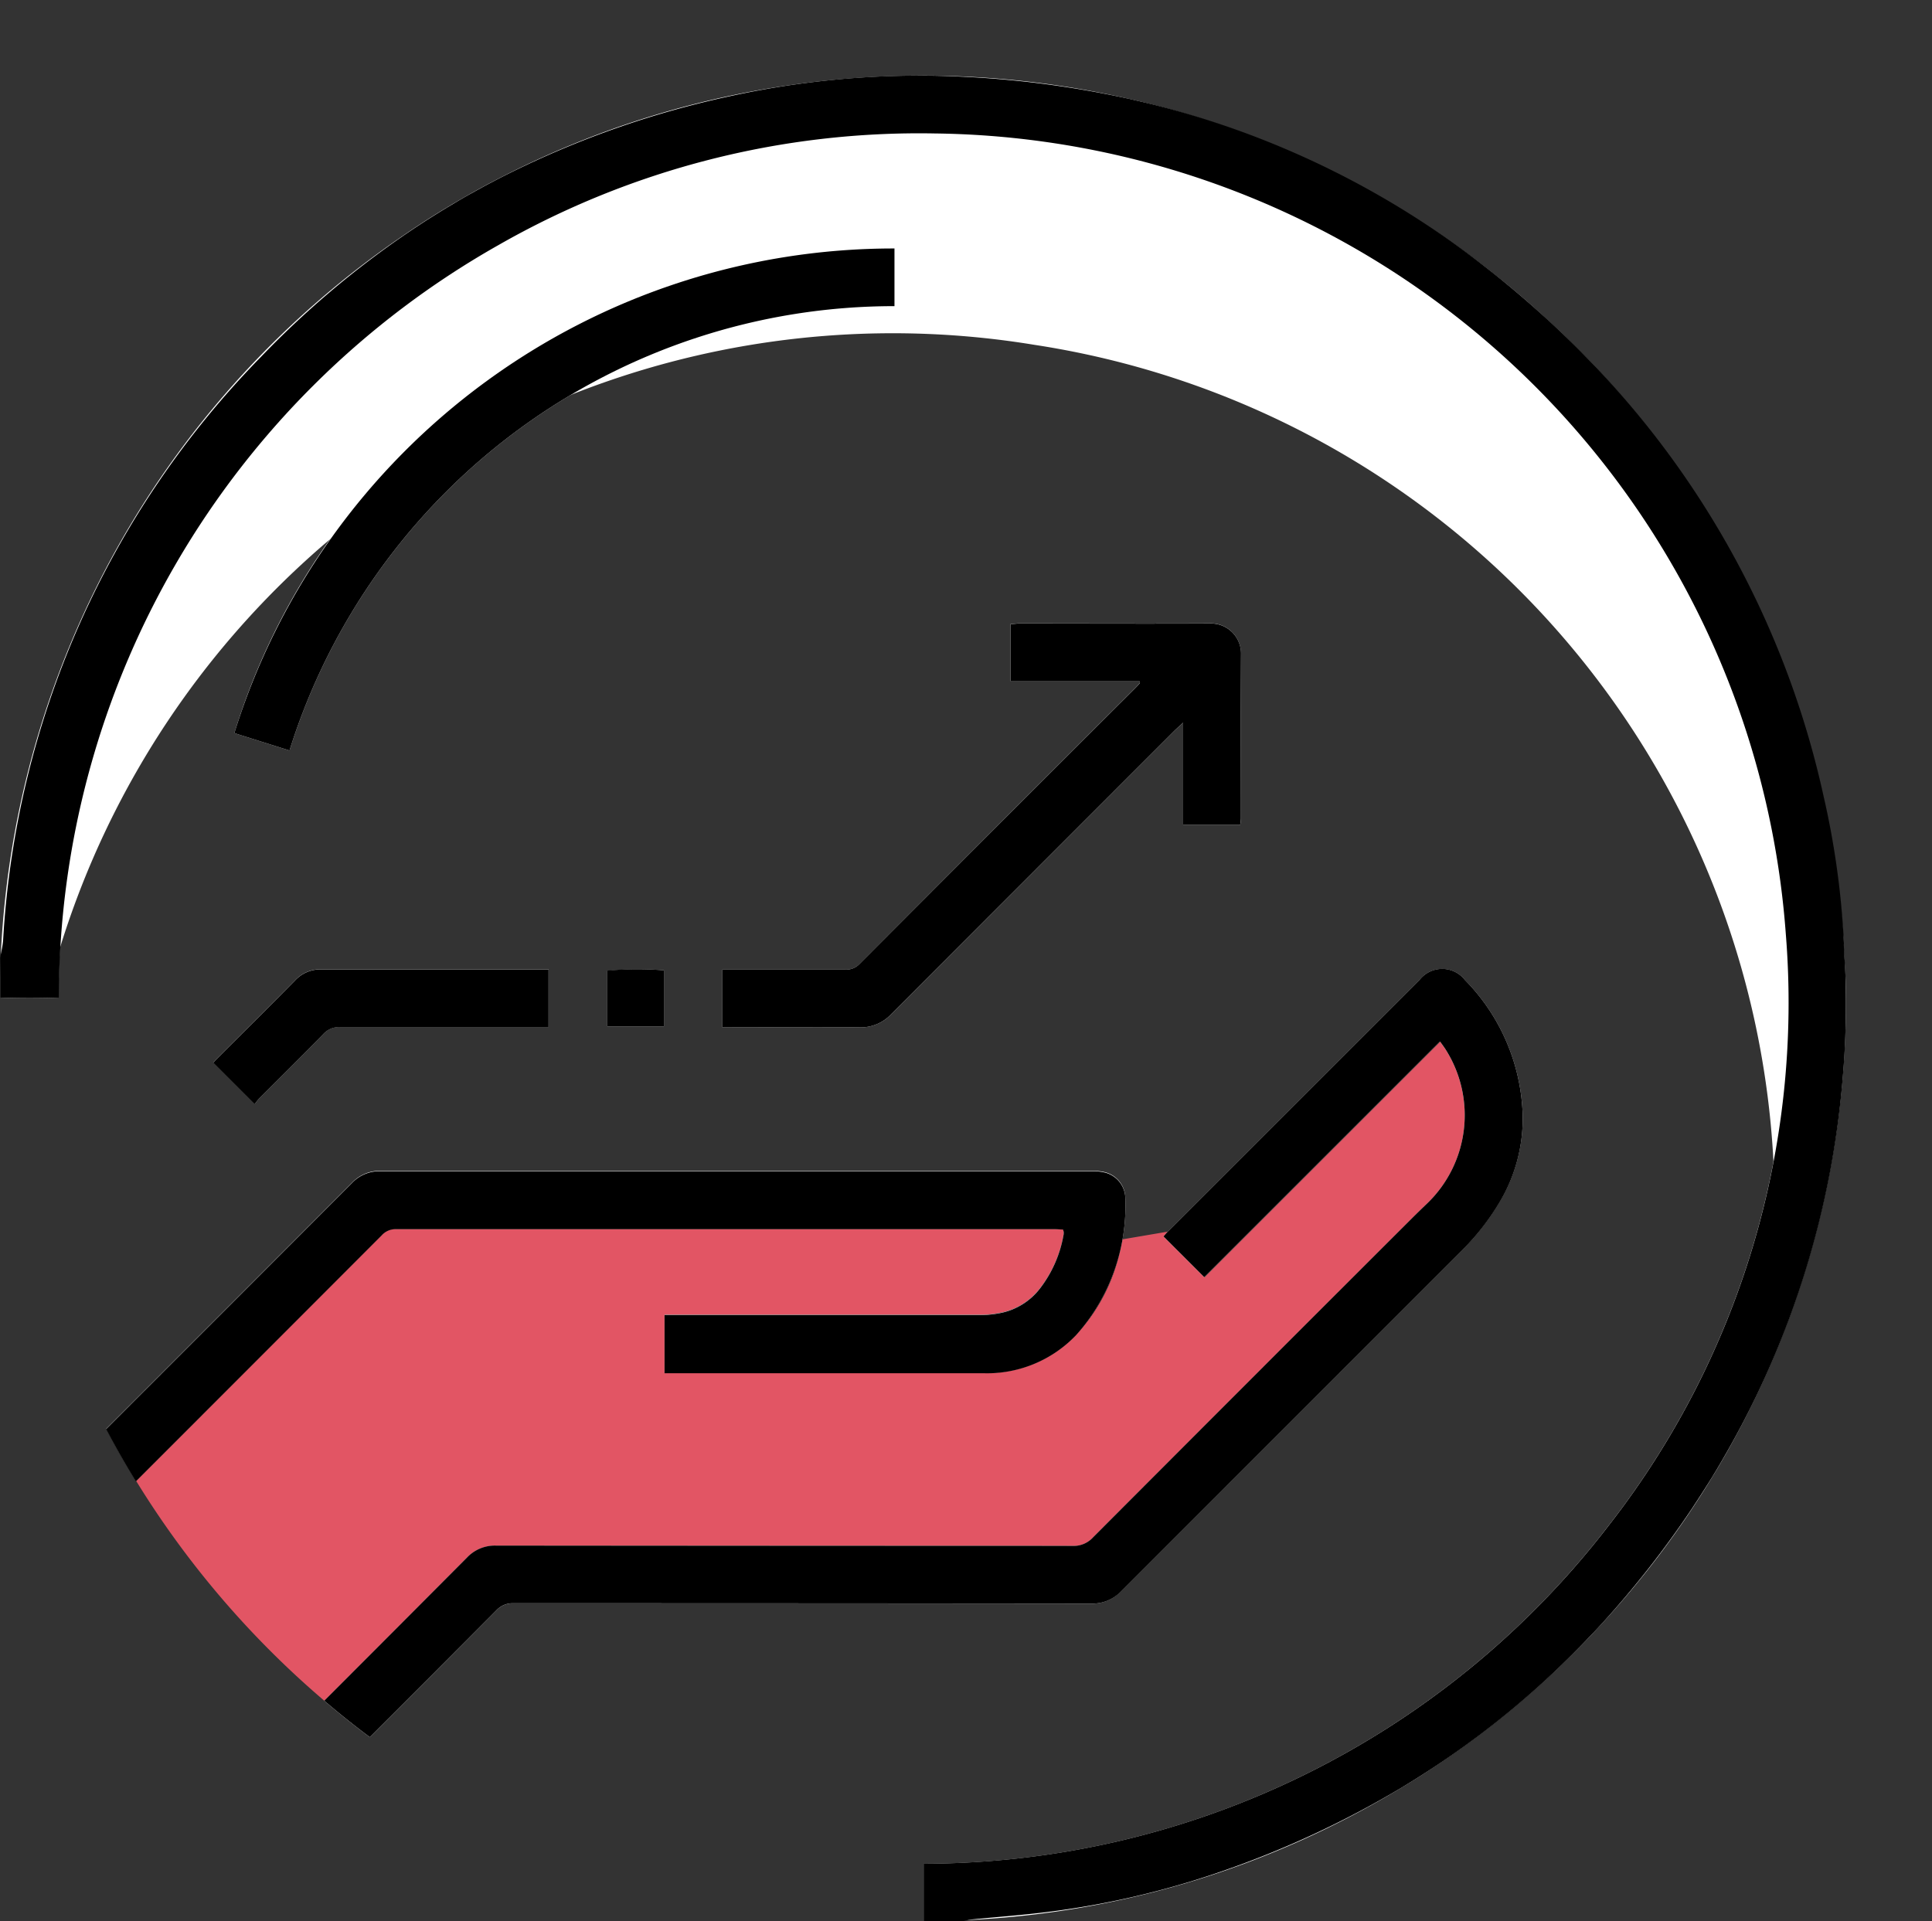 <svg xmlns="http://www.w3.org/2000/svg" width="37.924" height="37.717" viewBox="0 0 37.924 37.717">
  <rect x="0" y="0" width="37.924" height="37.717" fill="#333333" stroke="none"/>
  <g id="Group_14257" data-name="Group 14257" transform="translate(-12.494 -13.078)">
    <path id="Subtraction_9" data-name="Subtraction 9" d="M.126,19h0A17.241,17.241,0,0,1,0,16.934,16.7,16.7,0,0,1,5.034,4.96a17.371,17.371,0,0,1,24.308,0,16.771,16.771,0,0,1,4.909,14.032A17.111,17.111,0,0,0,17.188,4.131,17.107,17.107,0,0,0,.126,19Z" transform="translate(16.465 13.078) rotate(9)" fill="#fff"/>
    <g id="Group_14256" data-name="Group 14256" transform="translate(12.494 14.562)">
      <path id="Path_19965" data-name="Path 19965" d="M1761.406,1288.955q-.159.152-.316.308-3.121,3.119-6.238,6.242a.513.513,0,0,1-.4.168q-5.66-.008-11.319-.006a.749.749,0,0,0-.572.237q-1.4,1.406-2.8,2.808a18.2,18.2,0,0,1-3.695-4.317q2.412-2.414,4.824-4.828a.364.364,0,0,1,.281-.122q6.466,0,12.931,0c.055,0,.111,0,.161.007a.124.124,0,0,1,.012.093,2.4,2.4,0,0,1-.463,1.063,1.3,1.3,0,0,1-.758.48,2.137,2.137,0,0,1-.437.045q-2.979,0-5.957,0h-.22v1.14h2.43c1.273,0,2.546,0,3.819,0a2.414,2.414,0,0,0,1.831-.749,3.5,3.5,0,0,0,.9-1.87l.906-.154c-.034.034-.063.073-.083.094l.8.8,4.628-4.627c.047.068.084.117.117.168A2.407,2.407,0,0,1,1761.406,1288.955Z" transform="translate(-1733.394 -1266.807)" fill="#e25564"/>
      <path id="Path_19966" data-name="Path 19966" d="M1757.536,1267.514c.512-.513,1.027-1.022,1.535-1.538a.678.678,0,0,1,.513-.217c1.431,0,2.862,0,4.293,0h.171v1.133h-.212c-1.3,0-2.59,0-3.886,0a.41.41,0,0,0-.324.137c-.415.425-.838.842-1.257,1.262a1.033,1.033,0,0,0-.09.115l-.813-.813A1.011,1.011,0,0,1,1757.536,1267.514Z" transform="translate(-1753.279 -1248.214)" fill="#fff"/>
      <path id="Path_19967" data-name="Path 19967" d="M1866.745,1265.775a6.336,6.336,0,0,1,1.11-.01v1.1h-1.11Z" transform="translate(-1854.823 -1248.2)" fill="#fff"/>
      <path id="Path_19968" data-name="Path 19968" d="M1768.249,1068.486a13.4,13.4,0,0,1,8.024-2.616V1067a12.438,12.438,0,0,0-11.875,8.723l-1.083-.341A13.411,13.411,0,0,1,1768.249,1068.486Z" transform="translate(-1758.715 -1062.474)" fill="#fff"/>
      <path id="Path_19969" data-name="Path 19969" d="M1733.214,1322.888q-2.41,2.415-4.824,4.828-.308-.5-.585-1.025,2.415-2.414,4.826-4.83a.74.74,0,0,1,.559-.232q6.983,0,13.967,0a.973.973,0,0,1,.218.019.528.528,0,0,1,.433.5,3.813,3.813,0,0,1-.965,2.7,2.414,2.414,0,0,1-1.831.749c-1.273,0-2.546,0-3.819,0h-2.43v-1.14h.22q2.979,0,5.957,0a2.161,2.161,0,0,0,.437-.045,1.3,1.3,0,0,0,.758-.48,2.4,2.4,0,0,0,.463-1.063.222.222,0,0,0,0-.05.216.216,0,0,0-.015-.043c-.05,0-.106-.007-.161-.007q-6.466,0-12.931,0A.364.364,0,0,0,1733.214,1322.888Z" transform="translate(-1725.719 -1300.128)" fill="#fff"/>
      <path id="Path_19970" data-name="Path 19970" d="M1906.71,1171.088c.031-.031.062-.064.093-.1l-.009-.035h-2.53v-1.122c.057,0,.112-.011.167-.011,1.244,0,2.489.006,3.734,0a.589.589,0,0,1,.621.608c0,1.075,0,2.15,0,3.224a1.137,1.137,0,0,1-.014.122h-1.121v-2.006c-.073.069-.119.108-.161.149q-2.784,2.784-5.565,5.57a.818.818,0,0,1-.631.262c-.832-.009-1.663,0-2.495,0h-.193v-1.133h.206c.735,0,1.471,0,2.206,0a.361.361,0,0,0,.284-.113Q1904,1173.793,1906.71,1171.088Z" transform="translate(-1884.427 -1159.065)" fill="#fff"/>
      <path id="Path_19971" data-name="Path 19971" d="M1803.309,1278.113q-5.669-.006-11.337-.006a.434.434,0,0,0-.34.14q-1.239,1.246-2.483,2.488-.459-.343-.894-.715,1.4-1.4,2.8-2.808a.75.75,0,0,1,.572-.237q5.66.005,11.319.006a.514.514,0,0,0,.4-.168q3.115-3.124,6.238-6.242c.1-.1.21-.207.316-.308a2.407,2.407,0,0,0,.374-3.016c-.032-.052-.069-.1-.117-.168l-4.628,4.627-.8-.8c.02-.021.049-.06.083-.094q2.472-2.472,4.944-4.944a.566.566,0,0,1,.891.005,3.947,3.947,0,0,1,1.133,2.669,3.2,3.2,0,0,1-.453,1.683,4.742,4.742,0,0,1-.774.983q-3.33,3.33-6.659,6.662A.774.774,0,0,1,1803.309,1278.113Z" transform="translate(-1781.89 -1248.116)" fill="#fff"/>
      <path id="Path_19972" data-name="Path 19972" d="M1734.588,1036.016v.085a18.024,18.024,0,0,1-2.51,9.121c-.025.042-.05.084-.075.125l-.035.057a18.067,18.067,0,0,1-2.15,2.862c-.073.08-.147.159-.221.237s-.147.155-.222.231c0,0,0,0,0,0a18.259,18.259,0,0,1-3.135,2.542q-.185.118-.372.231a18,18,0,0,1-8.5,2.6c-.294.014-.59.022-.887.022v-1.125a16.991,16.991,0,0,0,13.444-6.633,16.688,16.688,0,0,0,3.481-11.611,16.953,16.953,0,0,0-16.7-15.723,16.635,16.635,0,0,0-8.572,2.192,16.987,16.987,0,0,0-8.632,14.771c-.39.013-.772.013-1.153,0q0-.455.023-.9h0a18.1,18.1,0,0,1,7.922-14.077c.091-.062.183-.125.276-.185.076-.05.152-.1.229-.148s.181-.114.273-.169l.18-.108,0,0,.011-.006s0,0,0,0c.118-.07.236-.138.356-.205l.017-.009c.045-.026.09-.051.135-.075l.014-.008c.069-.038.137-.075.207-.111l.027-.014c.089-.047.178-.093.268-.138a17.953,17.953,0,0,1,5.576-1.76c.1-.014.194-.028.292-.04a18.136,18.136,0,0,1,2.231-.146h.076a18.081,18.081,0,0,1,4.078.462c.057.013.115.026.171.04l.06.014a18.04,18.04,0,0,1,6.7,3.215c.059.046.12.093.179.14q.556.435,1.072.916.184.168.364.342c.132.127.262.257.389.387a18.044,18.044,0,0,1,5.067,11.5.135.135,0,0,1,0,.03c0,.042,0,.083.007.125s0,.057,0,.085Q1734.588,1035.584,1734.588,1036.016Z" transform="translate(-1698.353 -1017.9)" fill="#fff"/>
      <g id="Group_14255" data-name="Group 14255" transform="translate(0 0)">
        <path id="Path_19973" data-name="Path 19973" d="M1734.569,1036.081v.02c0,.463-.016.925-.055,1.386a17.766,17.766,0,0,1-2.292,7.452q-.081.142-.164.283c-.025.042-.049.084-.075.125l-.034.057q-.2.322-.41.639a19.212,19.212,0,0,1-1.74,2.224c-.073.08-.146.159-.221.237s-.147.155-.222.231c0,0,0,0,0,0a17.5,17.5,0,0,1-3.135,2.542q-.185.118-.372.231a18.922,18.922,0,0,1-3.562,1.655,16.665,16.665,0,0,1-3.495.8c-.46.055-.922.089-1.384.134l-.056.009c-.035.007-.071.016-.106.022h-.781v-1.125a16.991,16.991,0,0,0,13.444-6.633,16.689,16.689,0,0,0,3.481-11.611,16.953,16.953,0,0,0-16.7-15.723,16.635,16.635,0,0,0-8.572,2.192A16.986,16.986,0,0,0,1699.49,1036c-.39.013-.772.013-1.153,0h0v-.781c.007-.04.016-.081.024-.122h0a1.676,1.676,0,0,0,.035-.222,17.814,17.814,0,0,1,5.06-11.452,18.156,18.156,0,0,1,2.827-2.4c.091-.062.183-.125.276-.185.076-.05.152-.1.229-.148s.181-.114.272-.169l.18-.108,0,0,.01-.006s0,0,0,0c.118-.071.236-.14.356-.205l.017-.009c.045-.026.09-.051.135-.075l.014-.008c.069-.038.137-.075.207-.111l.027-.014c.088-.047.178-.093.268-.138a18.427,18.427,0,0,1,4.439-1.553q.565-.122,1.137-.207c.1-.014.194-.028.292-.04a17.167,17.167,0,0,1,2.231-.146q.412,0,.825.02a19.451,19.451,0,0,1,3.329.442l.171.04.06.014a17.422,17.422,0,0,1,6.7,3.215l.179.14q.546.433,1.072.916c.123.112.243.226.364.342s.263.257.389.387a17.749,17.749,0,0,1,4.668,8.625,16.478,16.478,0,0,1,.392,2.733c0,.047.006.095.007.142a.153.153,0,0,1,0,.03c0,.042,0,.083.007.125s0,.057,0,.085C1734.562,1035.465,1734.569,1035.773,1734.569,1036.081Z" transform="translate(-1698.335 -1017.9)"/>
        <path id="Path_19974" data-name="Path 19974" d="M1811.33,1270.226a4.742,4.742,0,0,1-.774.983q-3.33,3.33-6.659,6.662a.774.774,0,0,1-.588.241q-5.669-.006-11.337-.006a.434.434,0,0,0-.34.14q-1.239,1.246-2.483,2.488-.459-.343-.894-.715,1.4-1.4,2.8-2.808a.75.75,0,0,1,.572-.237q5.66.005,11.319.006a.514.514,0,0,0,.4-.168q3.115-3.124,6.238-6.242c.1-.1.21-.207.316-.308a2.407,2.407,0,0,0,.374-3.016c-.032-.052-.069-.1-.117-.168l-4.628,4.627-.8-.8c.02-.021.049-.06.083-.094q2.472-2.472,4.944-4.944a.566.566,0,0,1,.891.005,3.947,3.947,0,0,1,1.133,2.669A3.2,3.2,0,0,1,1811.33,1270.226Z" transform="translate(-1781.89 -1248.116)"/>
        <path id="Path_19975" data-name="Path 19975" d="M1747.808,1322.153a3.813,3.813,0,0,1-.965,2.7,2.414,2.414,0,0,1-1.831.749c-1.273,0-2.546,0-3.819,0h-2.43v-1.14h.22q2.979,0,5.957,0a2.161,2.161,0,0,0,.437-.045,1.3,1.3,0,0,0,.758-.48,2.4,2.4,0,0,0,.463-1.063.222.222,0,0,0,0-.05.216.216,0,0,0-.015-.043c-.05,0-.106-.007-.161-.007q-6.466,0-12.931,0a.364.364,0,0,0-.28.122q-2.41,2.415-4.824,4.828-.308-.5-.585-1.025,2.415-2.414,4.826-4.83a.74.74,0,0,1,.559-.232q6.983,0,13.967,0a.973.973,0,0,1,.218.019A.528.528,0,0,1,1747.808,1322.153Z" transform="translate(-1725.719 -1300.128)"/>
        <path id="Path_19976" data-name="Path 19976" d="M1908.785,1173.652a1.137,1.137,0,0,1-.014.122h-1.121v-2.006c-.073.069-.119.108-.161.149q-2.784,2.784-5.565,5.57a.818.818,0,0,1-.631.262c-.832-.009-1.663,0-2.495,0h-.193v-1.133h.206c.735,0,1.471,0,2.206,0a.361.361,0,0,0,.284-.113q2.7-2.709,5.41-5.413c.031-.031.062-.064.093-.1l-.009-.035h-2.53v-1.122c.057,0,.112-.011.167-.011,1.244,0,2.489.006,3.734,0a.589.589,0,0,1,.621.608C1908.782,1171.5,1908.785,1172.578,1908.785,1173.652Z" transform="translate(-1884.427 -1159.065)"/>
        <path id="Path_19977" data-name="Path 19977" d="M1776.273,1065.87V1067a12.438,12.438,0,0,0-11.875,8.723l-1.083-.341a13.557,13.557,0,0,1,12.959-9.514Z" transform="translate(-1758.715 -1062.474)"/>
        <path id="Path_19978" data-name="Path 19978" d="M1764.047,1265.761v1.133h-.212c-1.3,0-2.59,0-3.886,0a.41.41,0,0,0-.324.137c-.415.425-.838.842-1.257,1.262a1.033,1.033,0,0,0-.09.115l-.813-.813a1.011,1.011,0,0,1,.071-.079c.512-.513,1.027-1.022,1.535-1.538a.678.678,0,0,1,.513-.217c1.431,0,2.862,0,4.293,0Z" transform="translate(-1753.279 -1248.214)"/>
        <path id="Path_19979" data-name="Path 19979" d="M1867.855,1265.765v1.1h-1.11v-1.094A6.336,6.336,0,0,1,1867.855,1265.765Z" transform="translate(-1854.823 -1248.2)"/>
      </g>
    </g>
  </g>
</svg>
